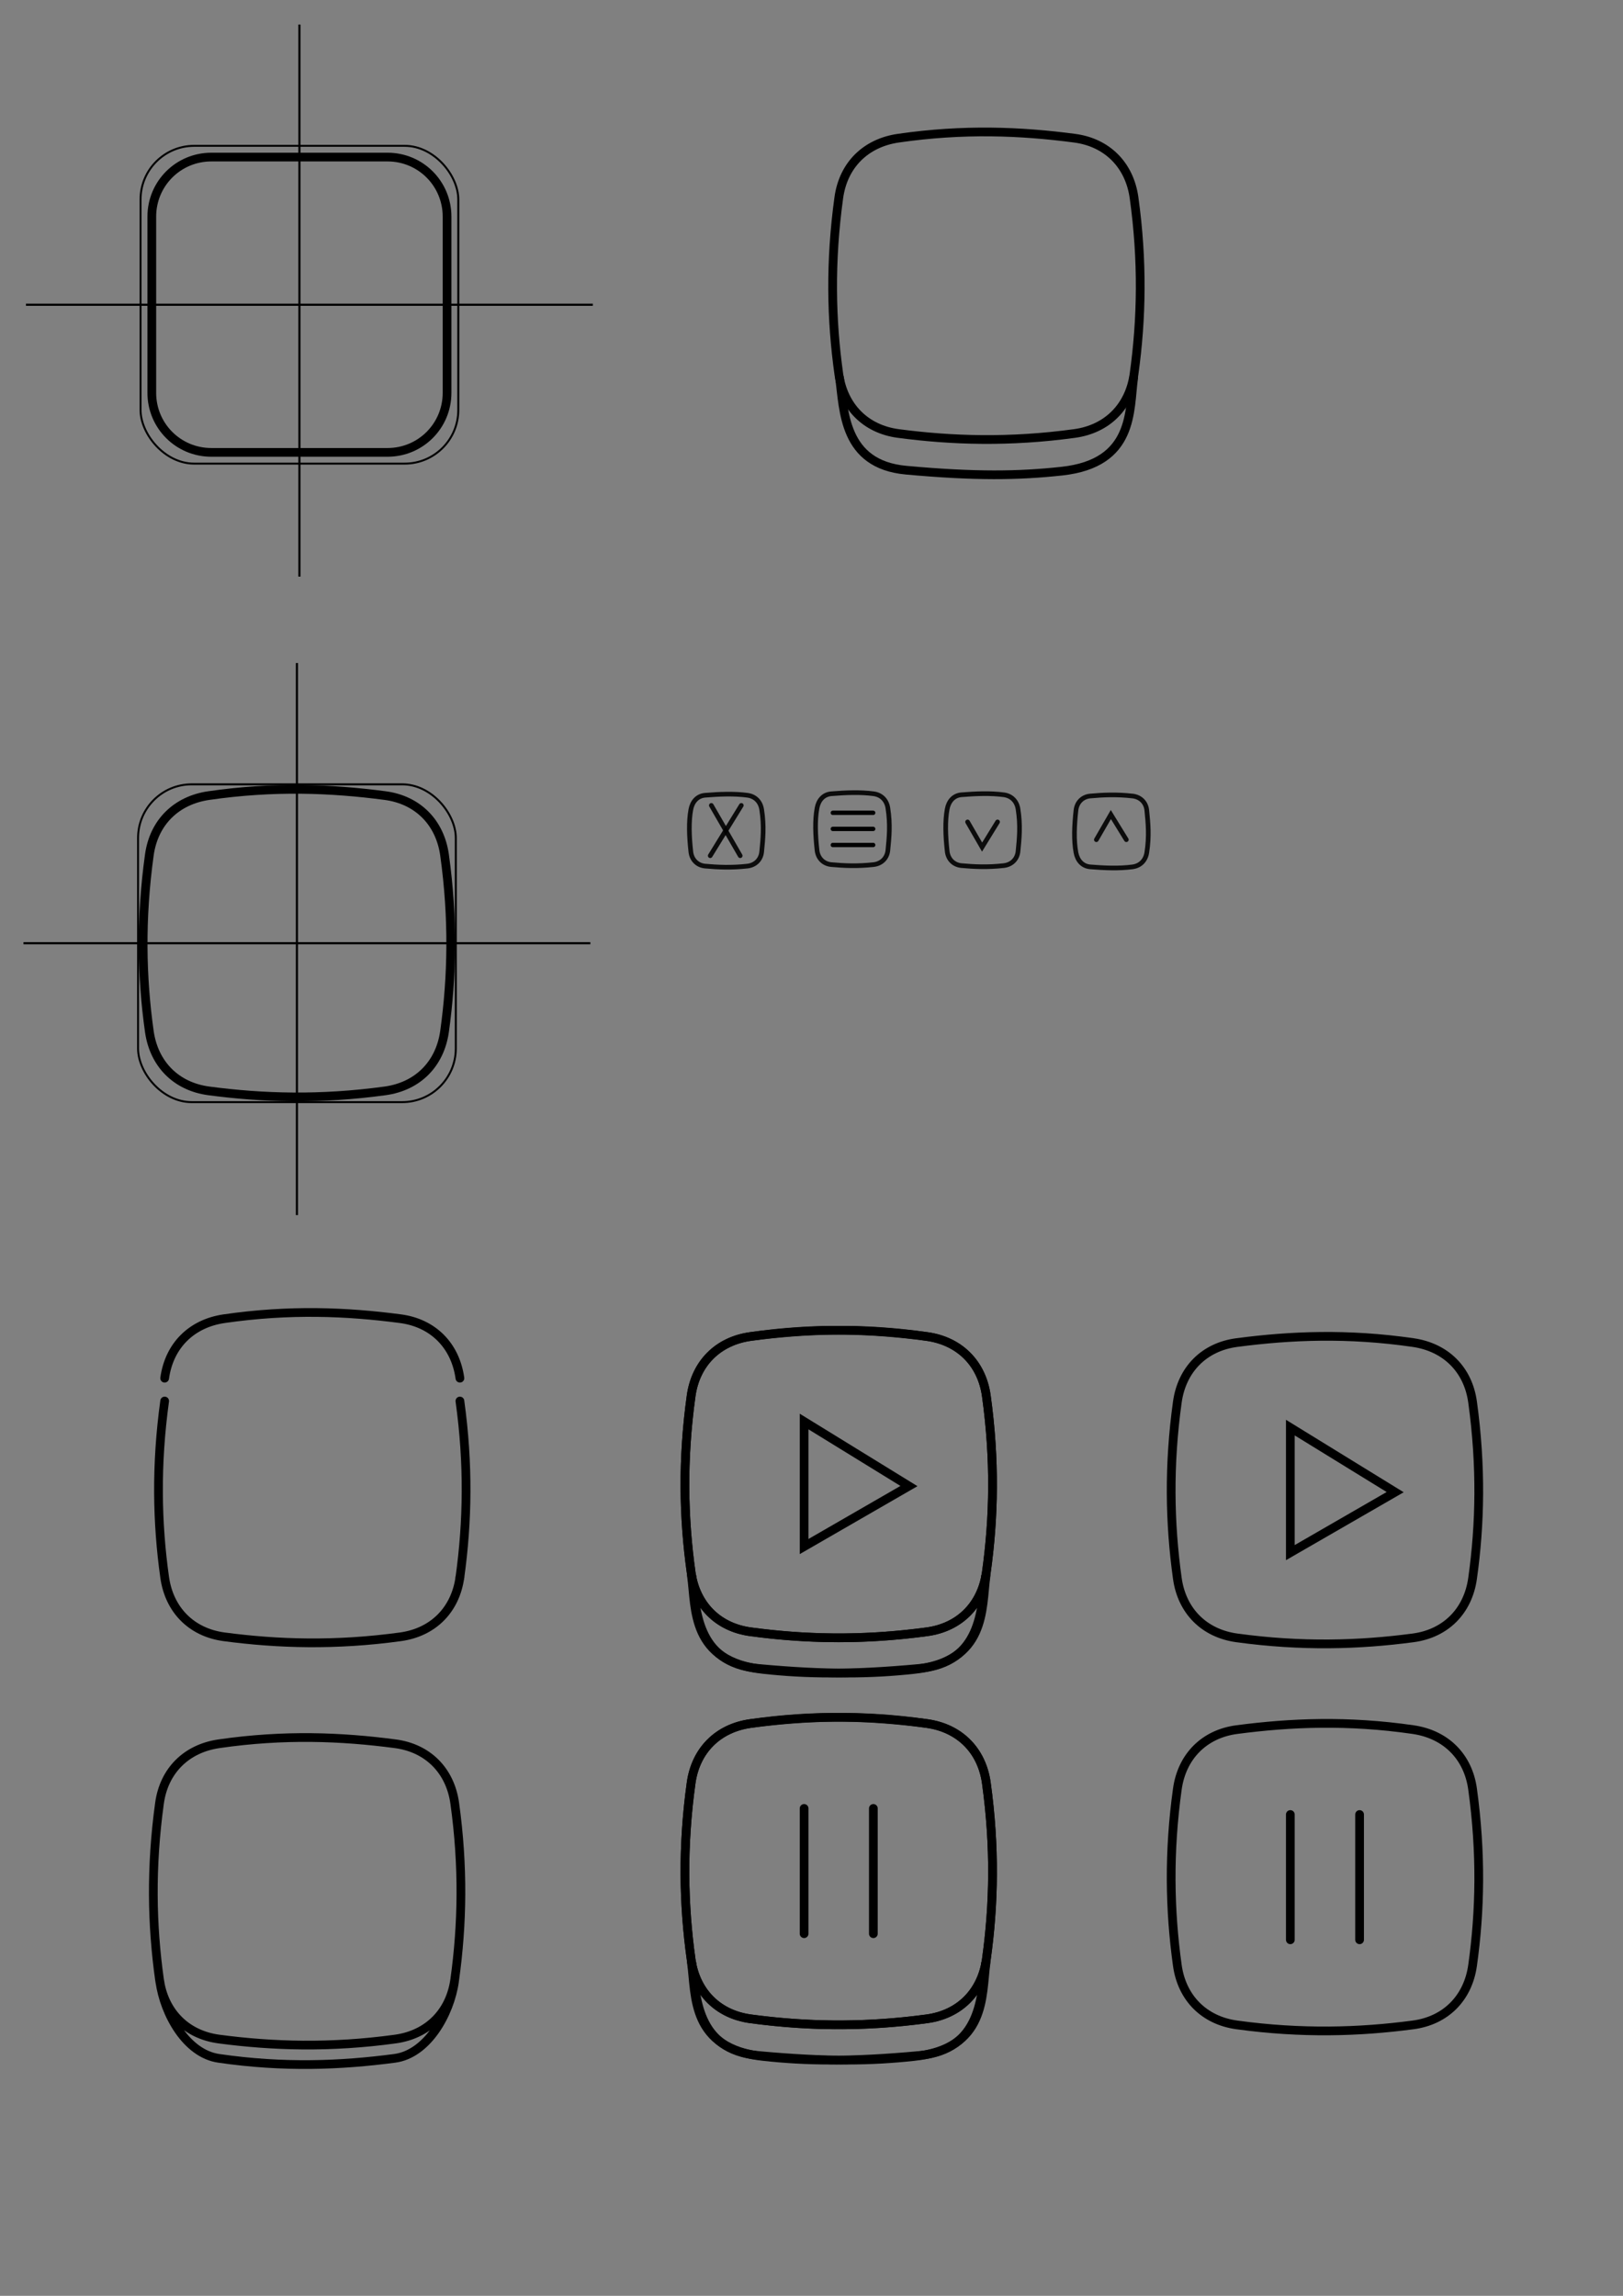 <?xml version="1.0" encoding="UTF-8" standalone="no"?>
<!-- Created with Inkscape (http://www.inkscape.org/) -->

<svg
   xmlns:dc="http://purl.org/dc/elements/1.1/"
   xmlns:cc="http://creativecommons.org/ns#"
   xmlns:rdf="http://www.w3.org/1999/02/22-rdf-syntax-ns#"
   xmlns:svg="http://www.w3.org/2000/svg"
   xmlns="http://www.w3.org/2000/svg"
   version="1.1"
   width="744.094"
   height="1052.362"
   id="svg3267">
  <rect width="100%" height="100%" fill="#808080" stroke="none"/>
  <defs
     id="defs3269" />
  <g
     id="layer1">
    <path
       d="m 96.873,72.001 80.812,0 c 15.11,0 27.274,12.164 27.274,27.274 l 0,80.812 c 0,15.11 -12.164,27.274 -27.274,27.274 l -80.812,0 c -15.11,0 -27.274,-12.164 -27.274,-27.274 l 0,-80.812 c 0,-15.11 12.164,-27.274 27.274,-27.274 z"
       id="rect4176-3"
       style="fill:none;stroke:#000000;stroke-width:4;stroke-linecap:round;stroke-miterlimit:4;stroke-opacity:1;stroke-dashoffset:0" />
    <path
       d="m 137.279,11.252 0,253.046"
       id="path3973"
       style="fill:none;stroke:#000000;stroke-width:1px;stroke-linecap:butt;stroke-linejoin:miter;stroke-opacity:1" />
    <path
       d="m 11.9,139.681 259.906,0"
       id="path3975"
       style="fill:none;stroke:#000000;stroke-width:1px;stroke-linecap:butt;stroke-linejoin:miter;stroke-opacity:1" />
    <rect
       width="145.676"
       height="145.676"
       ry="24.589"
       x="64.441"
       y="66.843"
       id="rect3977"
       style="fill:none;stroke:#000000;stroke-width:0.902;stroke-linecap:round;stroke-linejoin:round;stroke-miterlimit:4;stroke-opacity:1;stroke-dasharray:none;stroke-dashoffset:0" />
    <path
       d="m 95.73,364.68 c 29.978,-4.343 56.146,-3.245 80.812,0 14.981,1.971 25.191,12.308 27.274,27.274 4.016,28.85 3.522,55.552 0,80.812 -2.087,14.965 -12.304,25.224 -27.274,27.274 -29.747,4.075 -56.133,3.275 -80.812,0 -14.979,-1.988 -25.173,-12.311 -27.274,-27.274 -3.48,-24.783 -4.056,-51.364 0,-80.812 2.061,-14.969 12.32,-25.108 27.274,-27.274 z"
       id="rect4176-3-6"
       style="fill:none;stroke:#000000;stroke-width:4;stroke-linecap:round;stroke-miterlimit:4;stroke-opacity:1;stroke-dashoffset:0" />
    <path
       d="m 136.136,303.932 0,253.046"
       id="path3973-7"
       style="fill:none;stroke:#000000;stroke-width:1px;stroke-linecap:butt;stroke-linejoin:miter;stroke-opacity:1" />
    <path
       d="m 10.756,432.361 259.906,0"
       id="path3975-5"
       style="fill:none;stroke:#000000;stroke-width:1px;stroke-linecap:butt;stroke-linejoin:miter;stroke-opacity:1" />
    <rect
       width="145.676"
       height="145.676"
       ry="24.589"
       x="63.298"
       y="359.523"
       id="rect3977-3"
       style="fill:none;stroke:#000000;stroke-width:0.902;stroke-linecap:round;stroke-linejoin:round;stroke-miterlimit:4;stroke-opacity:1;stroke-dasharray:none;stroke-dashoffset:0" />
    <path
       d="m 210.853,642.2 c 4.016,28.85 3.522,55.552 0,80.812"
       id="path3223"
       style="fill:none;stroke:#000000;stroke-width:4;stroke-linecap:round;stroke-miterlimit:4;stroke-opacity:1;stroke-dashoffset:0" />
    <path
       d="m 210.853,723.013 c -2.087,14.965 -12.304,25.224 -27.274,27.274 -29.747,4.075 -56.133,3.275 -80.812,0 -14.979,-1.988 -25.173,-12.311 -27.274,-27.274 -3.481,-24.783 -4.056,-51.364 0,-80.812"
       id="path3221"
       style="fill:none;stroke:#000000;stroke-width:4;stroke-linecap:round;stroke-miterlimit:4;stroke-opacity:1;stroke-dashoffset:0" />
    <path
       d="m 75.493,631.744 c 2.062,-14.969 12.32,-25.108 27.274,-27.274 29.978,-4.343 56.146,-3.245 80.812,0 14.981,1.971 25.191,12.309 27.274,27.274"
       id="rect4176-3-6-3"
       style="fill:none;stroke:#000000;stroke-width:4;stroke-linecap:round;stroke-miterlimit:4;stroke-opacity:1;stroke-dashoffset:0" />
    <path
       d="m 411.838,63.346 c 29.978,-4.343 56.146,-3.245 80.812,0 14.981,1.971 25.191,12.309 27.274,27.274 4.016,28.85 3.522,55.552 0,80.812 -2.087,14.965 -12.304,25.224 -27.274,27.274 -29.747,4.075 -56.133,3.275 -80.812,0 -14.979,-1.988 -25.173,-12.311 -27.274,-27.274 -3.48,-24.783 -4.056,-51.364 0,-80.812 2.061,-14.969 12.32,-25.108 27.274,-27.274 z"
       id="rect4176-3-6-6"
       style="fill:none;stroke:#000000;stroke-width:4;stroke-linecap:round;stroke-miterlimit:4;stroke-opacity:1;stroke-dasharray:none;stroke-dashoffset:0" />
    <path
       d="m 73.275,908.221 c 2.058,14.97 12.092,33.121 27.018,35.288 29.922,4.344 56.041,3.245 80.661,0 14.953,-1.971 25.349,-20.321 27.428,-35.288 M 100.397,799.309 c 29.978,-4.343 56.146,-3.245 80.812,0 14.981,1.971 25.191,12.309 27.274,27.274 4.016,28.85 3.522,55.552 0,80.812 -2.087,14.965 -12.304,25.224 -27.274,27.274 -29.747,4.075 -56.133,3.275 -80.812,0 -14.979,-1.988 -25.173,-12.311 -27.274,-27.274 -3.48,-24.783 -4.056,-51.364 0,-80.812 2.061,-14.969 12.32,-25.108 27.274,-27.274 z"
       id="rect4176-3-6-3-7-6"
       style="fill:none;stroke:#000000;stroke-width:4;stroke-linecap:round;stroke-miterlimit:4;stroke-opacity:1;stroke-dasharray:none;stroke-dashoffset:0" />
    <path
       d="m 384.901,173.164 c 2.041,14.975 1.694,39.722 30.504,42.358 31.814,2.91 51.683,2.59 71.414,0.443 33.32,-3.627 30.866,-27.829 32.928,-42.801"
       id="rect4176-3-6-3-7"
       style="fill:none;stroke:#000000;stroke-width:3.985;stroke-linecap:round;stroke-miterlimit:4;stroke-opacity:1;stroke-dasharray:none;stroke-dashoffset:0" />
    <path
       d="m 451.875,722.441 c -2.041,14.975 -1.694,39.722 -30.504,42.358 -31.814,2.91 -51.684,2.59 -71.414,0.443 -33.32,-3.627 -30.866,-27.829 -32.928,-42.801"
       id="path4126"
       style="fill:none;stroke:#000000;stroke-width:4;stroke-linecap:round;stroke-miterlimit:4;stroke-opacity:1;stroke-dasharray:none;stroke-dashoffset:0" />
    <path
       d="m 424.938,612.623 c -29.978,-4.343 -56.146,-3.245 -80.812,0 -14.981,1.971 -25.191,12.309 -27.274,27.274 -4.016,28.85 -3.522,55.552 0,80.812 2.087,14.965 12.304,25.224 27.274,27.274 29.747,4.075 56.133,3.275 80.812,0 14.979,-1.988 25.173,-12.311 27.274,-27.274 3.48,-24.783 4.056,-51.364 0,-80.812 -2.062,-14.969 -12.32,-25.108 -27.274,-27.274 z"
       id="path4124"
       style="fill:none;stroke:#000000;stroke-width:4;stroke-linecap:round;stroke-miterlimit:4;stroke-opacity:1;stroke-dasharray:none;stroke-dashoffset:0" />
    <path
       d="m 317.189,722.441 c 2.041,14.975 1.694,39.722 30.504,42.358 31.814,2.91 51.684,2.59 71.414,0.443 33.32,-3.627 30.866,-27.829 32.928,-42.801"
       id="path4122"
       style="fill:none;stroke:#000000;stroke-width:4;stroke-linecap:round;stroke-miterlimit:4;stroke-opacity:1;stroke-dasharray:none;stroke-dashoffset:0" />
    <path
       d="m 344.126,612.623 c 29.978,-4.343 56.146,-3.245 80.812,0 14.981,1.971 25.191,12.309 27.274,27.274 4.016,28.85 3.522,55.552 0,80.812 -2.087,14.965 -12.304,25.224 -27.274,27.274 -29.747,4.075 -56.133,3.275 -80.812,0 -14.979,-1.988 -25.173,-12.311 -27.274,-27.274 -3.48,-24.783 -4.056,-51.364 0,-80.812 2.062,-14.969 12.32,-25.108 27.274,-27.274 z"
       id="rect4176-3-6-3-7-5-3"
       style="fill:none;stroke:#000000;stroke-width:4;stroke-linecap:round;stroke-miterlimit:4;stroke-opacity:1;stroke-dasharray:none;stroke-dashoffset:0" />
    <path
       d="m 368.657,651.6 48.067,29.58 -48.067,27.731 z"
       id="path4004-5"
       style="fill:none;stroke:#000000;stroke-width:4;stroke-linecap:round;stroke-miterlimit:4;stroke-opacity:1;stroke-dasharray:none;stroke-dashoffset:0" />
    <path
       d="m 451.875,899.849 c -2.041,14.975 -1.694,39.722 -30.504,42.358 -31.814,2.91 -51.684,2.59 -71.414,0.443 -33.32,-3.627 -30.866,-27.829 -32.928,-42.801"
       id="path4118"
       style="fill:none;stroke:#000000;stroke-width:4;stroke-linecap:round;stroke-miterlimit:4;stroke-opacity:1;stroke-dasharray:none;stroke-dashoffset:0" />
    <path
       d="m 424.938,790.031 c -29.978,-4.343 -56.146,-3.245 -80.812,0 -14.981,1.971 -25.191,12.309 -27.274,27.274 -4.016,28.85 -3.522,55.552 0,80.812 2.087,14.965 12.304,25.224 27.274,27.274 29.747,4.075 56.133,3.275 80.812,0 14.979,-1.988 25.173,-12.311 27.274,-27.274 3.48,-24.783 4.056,-51.364 0,-80.812 -2.062,-14.969 -12.32,-25.108 -27.274,-27.274 z"
       id="path4116"
       style="fill:none;stroke:#000000;stroke-width:4;stroke-linecap:round;stroke-miterlimit:4;stroke-opacity:1;stroke-dasharray:none;stroke-dashoffset:0" />
    <path
       d="m 317.189,899.849 c 2.041,14.975 1.694,39.722 30.504,42.358 31.814,2.91 51.684,2.59 71.414,0.443 33.32,-3.627 30.866,-27.829 32.928,-42.801"
       id="path4114"
       style="fill:none;stroke:#000000;stroke-width:4;stroke-linecap:round;stroke-miterlimit:4;stroke-opacity:1;stroke-dasharray:none;stroke-dashoffset:0" />
    <path
       d="m 344.126,790.031 c 29.978,-4.343 56.146,-3.245 80.812,0 14.981,1.971 25.191,12.309 27.274,27.274 4.016,28.85 3.522,55.552 0,80.812 -2.087,14.965 -12.304,25.224 -27.274,27.274 -29.747,4.075 -56.133,3.275 -80.812,0 -14.979,-1.988 -25.173,-12.311 -27.274,-27.274 -3.48,-24.783 -4.056,-51.364 0,-80.812 2.062,-14.969 12.32,-25.108 27.274,-27.274 z"
       id="rect4176-3-6-3-7-5-3-6"
       style="fill:none;stroke:#000000;stroke-width:4;stroke-linecap:round;stroke-miterlimit:4;stroke-opacity:1;stroke-dasharray:none;stroke-dashoffset:0" />
    <path
       d="m 368.657,828.951 0,57.424 m 31.75,-57.424 0,57.424"
       id="path3996-9"
       style="fill:none;stroke:#000000;stroke-width:4;stroke-linecap:round;stroke-linejoin:miter;stroke-miterlimit:4;stroke-opacity:1;stroke-dasharray:none" />
    <path
       d="m 647.857,615.412 c -29.978,-4.343 -56.146,-3.245 -80.812,0 -14.981,1.971 -25.191,12.309 -27.274,27.274 -4.016,28.85 -3.522,55.552 0,80.812 2.087,14.965 12.304,25.224 27.274,27.274 29.747,4.075 56.133,3.275 80.812,0 14.979,-1.988 25.173,-12.311 27.274,-27.274 3.481,-24.783 4.056,-51.364 0,-80.812 -2.062,-14.969 -12.32,-25.108 -27.274,-27.274 z"
       id="path4124-6"
       style="fill:none;stroke:#000000;stroke-width:4;stroke-linecap:round;stroke-miterlimit:4;stroke-opacity:1;stroke-dasharray:none;stroke-dashoffset:0" />
    <path
       d="m 591.576,654.389 48.067,29.58 -48.067,27.731 z"
       id="path4004-5-3"
       style="fill:none;stroke:#000000;stroke-width:4;stroke-linecap:round;stroke-miterlimit:4;stroke-opacity:1;stroke-dasharray:none;stroke-dashoffset:0" />
    <path
       d="m 647.857,792.82 c -29.978,-4.343 -56.146,-3.245 -80.812,0 -14.981,1.971 -25.191,12.309 -27.274,27.274 -4.016,28.85 -3.522,55.552 0,80.812 2.087,14.965 12.304,25.224 27.274,27.274 29.747,4.075 56.133,3.275 80.812,0 14.979,-1.988 25.173,-12.311 27.274,-27.274 3.481,-24.783 4.056,-51.364 0,-80.812 -2.062,-14.969 -12.32,-25.108 -27.274,-27.274 z"
       id="path4116-6"
       style="fill:none;stroke:#000000;stroke-width:4;stroke-linecap:round;stroke-miterlimit:4;stroke-opacity:1;stroke-dasharray:none;stroke-dashoffset:0" />
    <path
       d="m 591.576,831.74 0,57.424 m 31.75,-57.424 0,57.424"
       id="path3996-9-1"
       style="fill:none;stroke:#000000;stroke-width:4;stroke-linecap:round;stroke-linejoin:miter;stroke-miterlimit:4;stroke-opacity:1;stroke-dasharray:none" />
    <path
       d="m 466.732,370.852 c 1.195,7.658 0.587,13.511 0,19.387 -0.36,3.607 -2.941,6.138 -6.543,6.543 -7.28,0.818 -13.465,0.54 -19.387,0 -3.61,-0.329 -6.148,-2.94 -6.543,-6.543 -0.772,-7.041 -1.047,-13.71 0,-19.387 0.657,-3.565 2.93,-6.249 6.543,-6.543 6.642,-0.54 13.197,-0.818 19.387,0 3.594,0.475 5.984,2.962 6.543,6.543 z m -9.379,5.906 -7.096,11.531 -6.653,-11.531"
       id="path4682-1"
       style="opacity:0.904;fill:none;stroke:#000000;stroke-width:2.133;stroke-linecap:round;stroke-miterlimit:4;stroke-opacity:1;stroke-dasharray:none;stroke-dashoffset:0" />
    <path
       d="m 349.205,371.074 c 1.195,7.658 0.587,13.511 0,19.387 -0.36,3.607 -2.941,6.138 -6.543,6.543 -7.28,0.818 -13.465,0.54 -19.387,0 -3.61,-0.329 -6.148,-2.94 -6.543,-6.543 -0.772,-7.041 -1.047,-13.71 0,-19.387 0.657,-3.565 2.93,-6.249 6.543,-6.543 6.642,-0.54 13.197,-0.818 19.387,0 3.594,0.475 5.984,2.962 6.543,6.543 z"
       id="path4758"
       style="opacity:0.904;fill:none;stroke:#000000;stroke-width:2.133;stroke-linecap:round;stroke-miterlimit:4;stroke-opacity:1;stroke-dasharray:none;stroke-dashoffset:0" />
    <path
       d="m 339.868,369.179 -7.096,11.531 -6.653,-11.531"
       id="path4682-1-8"
       style="opacity:0.904;fill:none;stroke:#000000;stroke-width:2.133;stroke-linecap:round;stroke-miterlimit:4;stroke-opacity:1;stroke-dasharray:none;stroke-dashoffset:0" />
    <path
       d="m 325.61,392.248 7.096,-11.531 6.653,11.531"
       id="path4682-1-8-4"
       style="opacity:0.904;fill:none;stroke:#000000;stroke-width:2.133;stroke-linecap:round;stroke-miterlimit:4;stroke-opacity:1;stroke-dasharray:none;stroke-dashoffset:0" />
    <path
       d="m 407.06,370.385 c 1.195,7.658 0.587,13.511 0,19.387 -0.36,3.607 -2.941,6.138 -6.543,6.543 -7.28,0.818 -13.465,0.54 -19.387,0 -3.61,-0.329 -6.148,-2.94 -6.543,-6.543 -0.772,-7.041 -1.047,-13.71 0,-19.387 0.657,-3.565 2.93,-6.249 6.543,-6.543 6.642,-0.54 13.197,-0.818 19.387,0 3.594,0.475 5.984,2.962 6.543,6.543 z"
       id="path4956"
       style="opacity:0.904;fill:none;stroke:#000000;stroke-width:2.133;stroke-linecap:round;stroke-miterlimit:4;stroke-opacity:1;stroke-dasharray:none;stroke-dashoffset:0" />
    <path
       d="m 381.823,372.578 18.5,0"
       id="path4958"
       style="fill:#ffffff;fill-opacity:1;fill-rule:evenodd;stroke:#000000;stroke-width:2;stroke-linecap:round;stroke-linejoin:miter;stroke-miterlimit:4;stroke-opacity:1;stroke-dasharray:none" />
    <path
       d="m 381.823,379.953 18.5,0"
       id="path4958-7"
       style="fill:#ffffff;fill-opacity:1;fill-rule:evenodd;stroke:#000000;stroke-width:2;stroke-linecap:round;stroke-linejoin:miter;stroke-miterlimit:4;stroke-opacity:1;stroke-dasharray:none" />
    <path
       d="m 381.823,387.328 18.5,0"
       id="path4958-2"
       style="fill:#ffffff;fill-opacity:1;fill-rule:evenodd;stroke:#000000;stroke-width:2;stroke-linecap:round;stroke-linejoin:miter;stroke-miterlimit:4;stroke-opacity:1;stroke-dasharray:none" />
    <path
       d="m 525.767,390.813 c 1.195,-7.658 0.587,-13.511 0,-19.387 -0.36,-3.607 -2.941,-6.138 -6.543,-6.543 -7.28,-0.818 -13.465,-0.54 -19.387,0 -3.61,0.329 -6.148,2.94 -6.543,6.543 -0.772,7.041 -1.047,13.71 0,19.387 0.657,3.565 2.93,6.249 6.543,6.543 6.642,0.54 13.197,0.818 19.387,0 3.594,-0.475 5.984,-2.962 6.543,-6.543 z m -9.379,-5.906 -7.096,-11.531 -6.653,11.531"
       id="path4682-1-3"
       style="opacity:0.904;fill:none;stroke:#000000;stroke-width:2.133;stroke-linecap:round;stroke-miterlimit:4;stroke-opacity:1;stroke-dasharray:none;stroke-dashoffset:0" />
  </g>
</svg>
